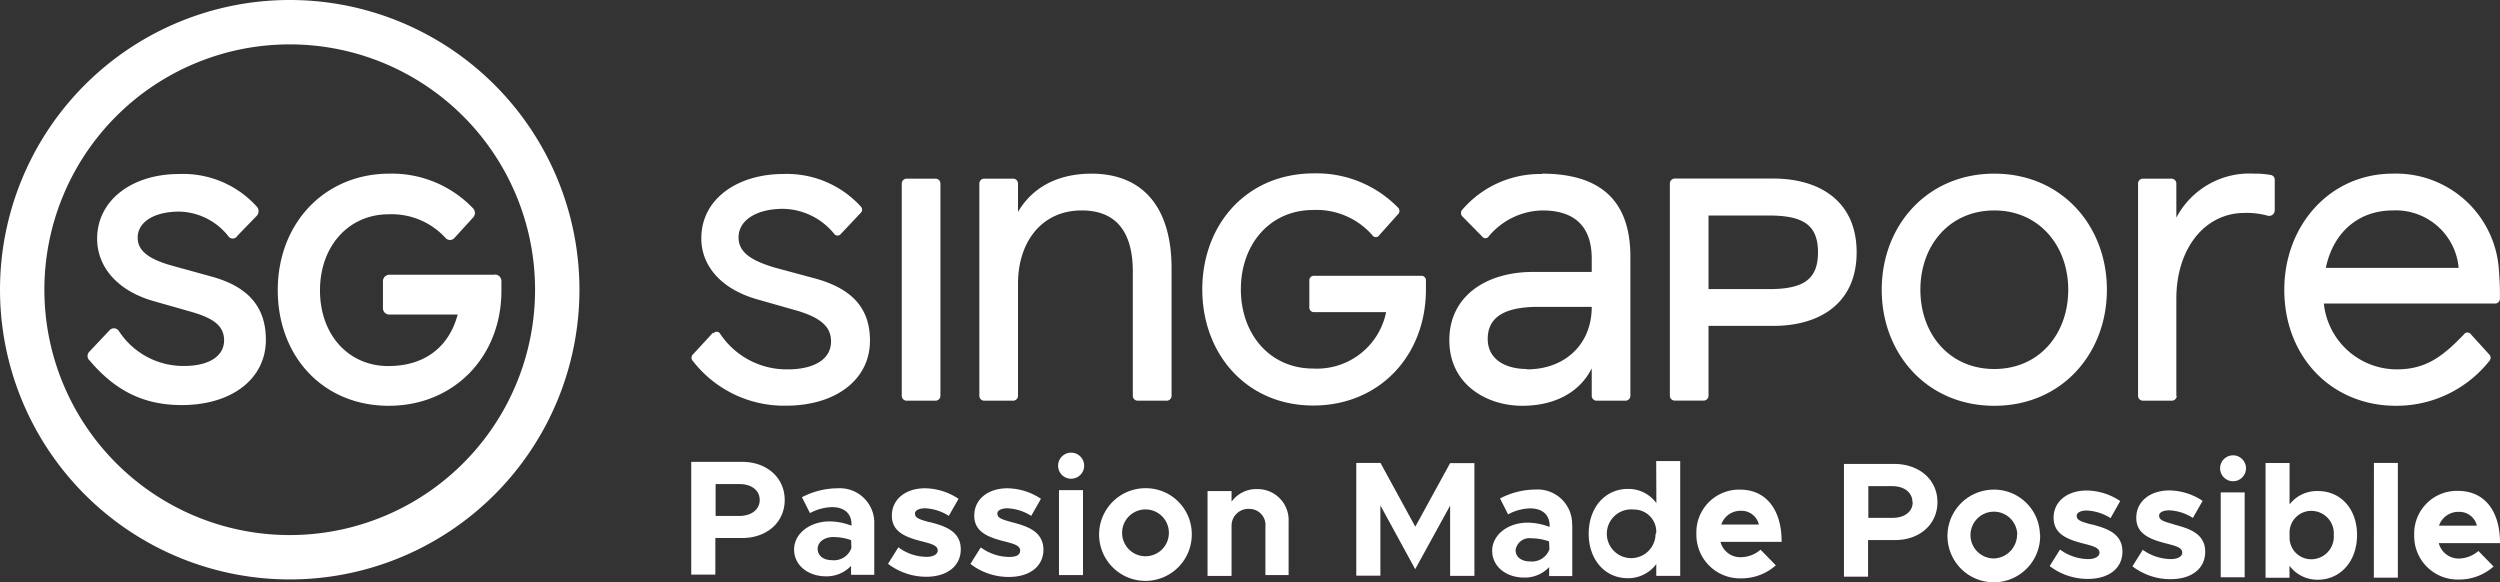 <svg data-name="Layer 1" xmlns="http://www.w3.org/2000/svg" width="280.016" height="65.222"><rect width="100%" height="100%" fill="#333333" stroke="none"/><path d="M32.51 0a32.45 32.45 0 1 0 32.391 32.51A32.45 32.45 0 0 0 32.511 0zm-.11 59.931a27.48 27.48 0 1 1 27.531-27.43 27.48 27.48 0 0 1-27.53 27.43zm23.001-29.18a.73.73 0 0 1 .76.698.716.716 0 0 1 0 .072v1.05c0 7.39-5.33 12.9-12.66 12.88s-12.41-5.54-12.39-13 5.26-13 12.51-13a12.55 12.55 0 0 1 9.38 3.9.75.75 0 0 1 0 1l-2.1 2.3a.66.66 0 0 1-1 0 8.17 8.17 0 0 0-6.36-2.65c-4.47 0-7.69 3.54-7.7 8.5s3.16 8.5 7.66 8.5c4 0 6.78-2.08 7.76-5.77h-7.61a.71.71 0 0 1-.758-.658l-.001-.042v-3a.73.73 0 0 1 .698-.76.717.717 0 0 1 .072 0h11.73M12.26 37a.66.66 0 0 1 1.05.07 8.61 8.61 0 0 0 7.32 3.92c2.79 0 4.46-1.11 4.47-2.85 0-1.54-1-2.45-3.7-3.22l-4.18-1.19c-4-1.13-6.34-3.78-6.34-7 0-4.26 3.85-7.25 9.23-7.24a11.09 11.09 0 0 1 8.64 3.64.76.76 0 0 1 0 1.05l-2.16 2.23a.6.6 0 0 1-1.05 0 7.21 7.21 0 0 0-5.44-2.71c-2.86 0-4.68 1.18-4.68 2.92 0 1.4 1.11 2.38 3.9 3.15L23.78 31c4 1.12 6 3.36 6 7.06 0 4.39-3.85 7.32-9.43 7.31-4.19 0-7.4-1.55-10.32-5a.67.67 0 0 1-.054-.946.688.688 0 0 1 .054-.054L12.26 37m255.746-13.43a7.07 7.07 0 0 1 7.38 6.43h-14.88c.88-4.16 3.83-6.43 7.49-6.43m11.9 6.71a11.54 11.54 0 0 0-11.89-10.83c-7.07 0-12.15 5.82-12.15 13 0 7.53 5.3 13 12.51 13a13.29 13.29 0 0 0 10.44-5 .52.52 0 0 0 .014-.735l-.014-.015-2.06-2.27a.47.47 0 0 0-.75 0c-2.52 2.66-4.44 3.94-7.53 3.94a8.22 8.22 0 0 1-8.18-7.37h19.15a.54.54 0 0 0 .569-.51v-.03a30.327 30.327 0 0 0-.11-3.16m-36.13 14.05V33.44c0-5.57 3.16-9.59 7.64-9.59a8.761 8.761 0 0 1 2.52.29.63.63 0 0 0 .86-.61v-3.44a.54.54 0 0 0-.5-.5 9.826 9.826 0 0 0-1.81-.14 9.24 9.24 0 0 0-8.71 4.93v-3.83a.55.55 0 0 0-.53-.54h-3.23a.55.55 0 0 0-.53.54v23.8a.55.55 0 0 0 .53.53h3.27a.55.55 0 0 0 .53-.53m-20.43-20.78c5 0 8.28 3.94 8.28 8.88s-3.23 8.88-8.28 8.88-8.28-3.94-8.28-8.88 3.24-8.88 8.28-8.88m0 21.88c7.53 0 12.61-5.82 12.61-13s-5.08-13-12.61-13-12.61 5.82-12.61 13 5.08 13 12.61 13m-25.22-13.07h-6.79v-8.24h6.79c3.91 0 5.47 1.13 5.47 4.12s-1.56 4.12-5.47 4.12m.49-12.38h-11.08a.55.55 0 0 0-.53.54v23.8a.55.55 0 0 0 .53.53h3.27a.55.55 0 0 0 .53-.53v-7.84h7.28c5.08 0 9.31-2.45 9.31-8.24s-4.23-8.26-9.31-8.26m-27.641 21.33c-2.27 0-4.37-1-4.37-3.37s1.78-3.59 5.65-3.59h6c0 4.26-3.06 7-7.25 7m1.67-21.88a11.5 11.5 0 0 0-8.92 4 .55.55 0 0 0 0 .74l2.22 2.25a.44.44 0 0 0 .74 0 8 8 0 0 1 6-2.91c3.9 0 5.54 2.06 5.54 5.4v1.49h-6.61c-5.15 0-9.34 2.66-9.34 7.64s4.19 7.35 8.17 7.35c3.52 0 6.39-1.42 7.78-4.19v3.09a.55.55 0 0 0 .53.53h3.27a.55.55 0 0 0 .53-.53v-15.6c0-6.46-3.55-9.3-9.91-9.3m-13.52 11.44h-12a.5.5 0 0 0-.53.468.492.492 0 0 0 0 .062v3a.51.51 0 0 0 .478.54.488.488 0 0 0 .052 0h8.07a7.9 7.9 0 0 1-8.17 6.32c-4.87 0-8.1-3.87-8.1-8.88s3.23-8.88 8.1-8.88a8.31 8.31 0 0 1 6.64 2.84.45.45 0 0 0 .75 0l2.11-2.36a.51.51 0 0 0 .03-.72.542.542 0 0 0-.03-.03 12.73 12.73 0 0 0-9.41-3.83c-7.64 0-12.51 5.82-12.51 13s4.91 13 12.44 13c7.35 0 12.61-5.54 12.61-13v-1a.5.5 0 0 0-.468-.53.533.533 0 0 0-.062 0m-36.881-11.44c-4.51 0-7 2.09-8.28 4.29v-3.19a.55.55 0 0 0-.53-.54h-3.27a.55.55 0 0 0-.53.54v23.8a.55.55 0 0 0 .53.53h3.27a.55.55 0 0 0 .53-.53v-12.58c0-4.61 2.6-8.2 7.14-8.2 4 0 5.72 2.59 5.72 6.85v13.93a.55.55 0 0 0 .53.53h3.27a.55.55 0 0 0 .54-.53v-14.28c0-6.89-3.24-10.59-8.92-10.62m-21.3 1.1v23.8a.55.55 0 0 0 .53.53h3.27a.55.55 0 0 0 .53-.53v-23.8a.55.55 0 0 0-.53-.54h-3.27a.55.55 0 0 0-.53.54m-21.121 16.69l-2.27 2.46a.51.51 0 0 0-.02.72l.02.02a12.92 12.92 0 0 0 10.41 5c5.58 0 9.42-2.91 9.42-7.28 0-3.55-1.89-5.76-6-6.93L86.882 30c-2.95-.85-4.16-1.85-4.16-3.41 0-1.92 2-3.2 5-3.2a7.54 7.54 0 0 1 5.72 2.81.46.46 0 0 0 .74 0l2.21-2.34a.5.5 0 0 0 .044-.706.528.528 0 0 0-.044-.044 11.18 11.18 0 0 0-8.67-3.62c-5 0-9.17 2.7-9.17 7.21 0 2.95 2.06 5.65 6.33 6.85l4.26 1.21c3.12.89 3.94 2.06 3.94 3.48 0 2.1-2.06 3.13-4.83 3.13a8.93 8.93 0 0 1-7.6-4 .44.44 0 0 0-.75 0M144.333 58.411v6h-2.6v-5.41a1.8 1.8 0 0 0-1.79-2 1.88 1.88 0 0 0-1.997 1.756l-.003.075v5.68h-2.69v-9.51h2.69v1.19a3.41 3.41 0 0 1 2.87-1.41 3.47 3.47 0 0 1 3.523 3.415q.002.107-.003.214zm-10.85 1.27a5.19 5.19 0 1 1-5.376-4.996q.108-.004.216-.004a5.14 5.14 0 0 1 5.16 5zm-2.56 0a2.62 2.62 0 1 0-5.24-.004v.004a2.62 2.62 0 0 0 5.24.005zm27.6-.69l-3.9-7.14h-2.71v12.63h2.7v-7.87l3.9 7.14 3.91-7.12v7.87h2.72v-12.63h-2.72zm41.002 1.7h-6.82a2.29 2.29 0 0 0 2.3 1.72 3.45 3.45 0 0 0 2.19-.84l1.71 1.75a5.81 5.81 0 0 1-3.9 1.46 4.89 4.89 0 0 1-5-4.777q-.003-.111 0-.223a4.79 4.79 0 0 1 4.636-4.939q.132-.004.264 0c2.92 0 4.66 2.26 4.65 5.85zm-2.52-1.94a2 2 0 0 0-2-1.54 2.27 2.27 0 0 0-2.21 1.54zm-20.9.09v5.68h-2.59v-1a3.75 3.75 0 0 1-2.8 1.17c-2 0-3.58-1.22-3.58-3s1.75-3.16 4-3.15a7 7 0 0 1 2.43.48v-.18c0-1-.63-1.9-2.19-1.9a5.48 5.48 0 0 0-2.46.67l-.9-1.78a8.71 8.71 0 0 1 4-1 3.86 3.86 0 0 1 4.067 3.641q.01.185.003.37zm-2.6 1.8a6 6 0 0 0-2-.35 1.56 1.56 0 0 0-1.75 1.33c0 .78.68 1.26 1.6 1.26a2.07 2.07 0 0 0 2.19-1.36zm12-9h2.69v12.86h-2.68v-1.32a3.92 3.92 0 0 1-3.2 1.58c-2.54 0-4.38-2.07-4.37-5s1.85-5 4.39-5a3.87 3.87 0 0 1 3.19 1.59zm0 8.09a2.48 2.48 0 0 0-2.294-2.653q-.103-.008-.206-.007a2.73 2.73 0 1 0 2.43 2.71zm-65.502-9.03a1.46 1.46 0 1 0 1.43 1.49v-.05a1.46 1.46 0 0 0-1.43-1.44zm-22.08 8v5.68h-2.6v-1a3.75 3.75 0 0 1-2.8 1.17c-2 0-3.58-1.22-3.58-3s1.76-3.16 4-3.15a6.91 6.91 0 0 1 2.43.48v-.18c0-1-.62-1.9-2.19-1.9a5.48 5.48 0 0 0-2.46.67l-.9-1.78a8.75 8.75 0 0 1 4-1 3.86 3.86 0 0 1 4.1 4zm-2.59 1.8a6.059 6.059 0 0 0-2-.35c-1 0-1.75.56-1.75 1.33s.67 1.26 1.59 1.26a2.07 2.07 0 0 0 2.19-1.36zm8.82-2c-1.28-.35-1.67-.5-1.67-1 0-.33.46-.57 1.13-.57a5.38 5.38 0 0 1 2.66.85l1.09-1.91a6.91 6.91 0 0 0-3.75-1.18c-2.24 0-3.73 1.28-3.72 3.08s1.52 2.41 3.47 2.89c1 .26 1.67.45 1.67 1 0 .42-.51.71-1.23.71a5.37 5.37 0 0 1-3.18-1.07l-1.16 1.85a7.08 7.08 0 0 0 4.28 1.45c2.33 0 3.86-1.19 3.87-3.07 0-2.06-1.82-2.62-3.46-3.05zm9.23 0c-1.28-.35-1.67-.5-1.67-1 0-.33.46-.57 1.13-.57a5.42 5.42 0 0 1 2.66.85l1.09-1.91a6.91 6.91 0 0 0-3.75-1.18c-2.24 0-3.73 1.28-3.72 3.08s1.52 2.41 3.47 2.89c1 .26 1.67.45 1.67 1s-.52.72-1.23.72a5.44 5.44 0 0 1-3.18-1.07l-1.16 1.85a7 7 0 0 0 4.31 1.46c2.33 0 3.86-1.18 3.87-3.06-.03-2.08-1.87-2.63-3.49-3.06zm5.23 5.91h2.69v-9.51h-2.69zm-30.72-8.41c0 2.5-2 4.26-4.77 4.26h-3v4.1h-2.7v-12.63h5.68c2.769-.01 4.789 1.76 4.789 4.27zm-2.8 0c0-1.08-.91-1.78-2.25-1.78h-2.69v3.57h2.69c1.329-.02 2.249-.72 2.249-1.79zm149.183 2.75c-1.29-.35-1.67-.5-1.67-1 0-.33.46-.57 1.12-.57a5.45 5.45 0 0 1 2.67.85l1.08-1.91a6.85 6.85 0 0 0-3.74-1.18c-2.25 0-3.74 1.28-3.72 3.08s1.52 2.41 3.46 2.89c1 .26 1.68.45 1.68 1 0 .42-.52.71-1.24.71a5.39 5.39 0 0 1-3.18-1.07l-1.16 1.85a7 7 0 0 0 4.28 1.44c2.34 0 3.87-1.18 3.87-3.06 0-2.07-1.82-2.62-3.45-3.05zm29.73 1.18c0 2.92-1.85 5-4.39 5a3.9 3.9 0 0 1-3.18-1.56v1.34h-2.68v-12.85h2.69v4.64a3.86 3.86 0 0 1 3.19-1.5c2.54 0 4.37 2 4.37 4.93zm-2.61 0a2.52 2.52 0 0 0-2.322-2.703 2.503 2.503 0 0 0-.218-.007 2.43 2.43 0 0 0-2.41 2.33v.73a2.42 2.42 0 0 0 2.4 2.36 2.53 2.53 0 0 0 2.557-2.503c0-.069-.002-.138-.007-.207zm-12.66 4.73h2.68v-9.51h-2.68zm1.38-13.66a1.45 1.45 0 1 0 1.45 1.45 1.45 1.45 0 0 0-1.45-1.45zm15.77 13.7h2.69v-12.85h-2.68zm11.7-3l1.71 1.75a5.79 5.79 0 0 1-3.89 1.46 4.87 4.87 0 0 1-5-4.736q-.003-.132 0-.264a4.78 4.78 0 0 1 4.627-4.929q.137-.004.274 0c3 0 4.72 2.27 4.71 5.85h-6.86a2.31 2.31 0 0 0 2.26 1.73 3.44 3.44 0 0 0 2.17-.84zm-4.41-2.82h4.25a2 2 0 0 0-2-1.55 2.29 2.29 0 0 0-2.25 1.57zm-29.67-.15c-1.29-.35-1.67-.5-1.67-1 0-.33.46-.57 1.12-.57a5.28 5.28 0 0 1 2.66.85l1.09-1.91a6.85 6.85 0 0 0-3.7-1.17c-2.25 0-3.74 1.28-3.73 3.08s1.53 2.41 3.47 2.89c1 .26 1.68.44 1.68 1 0 .43-.52.72-1.24.72a5.46 5.46 0 0 1-3.18-1.04l-1.16 1.85a7 7 0 0 0 4.28 1.44c2.34 0 3.87-1.18 3.87-3.06.01-2.08-1.86-2.63-3.49-3.06zm-15 1.11a5.19 5.19 0 1 1-5.377-4.996q.108-.004.217-.004a5.14 5.14 0 0 1 5.14 5.02zm-2.56 0a2.62 2.62 0 1 0-2.62 2.71 2.69 2.69 0 0 0 2.6-2.69zm-8.94-3.6c0 2.5-2 4.26-4.77 4.25h-3v4.1h-2.7v-12.63h5.69c2.779.04 4.779 1.78 4.779 4.28zm-2.8 0c0-1.08-.91-1.78-2.25-1.79h-2.69v3.55h2.74c1.31 0 2.23-.68 2.23-1.77z" fill="#fff"/></svg>
